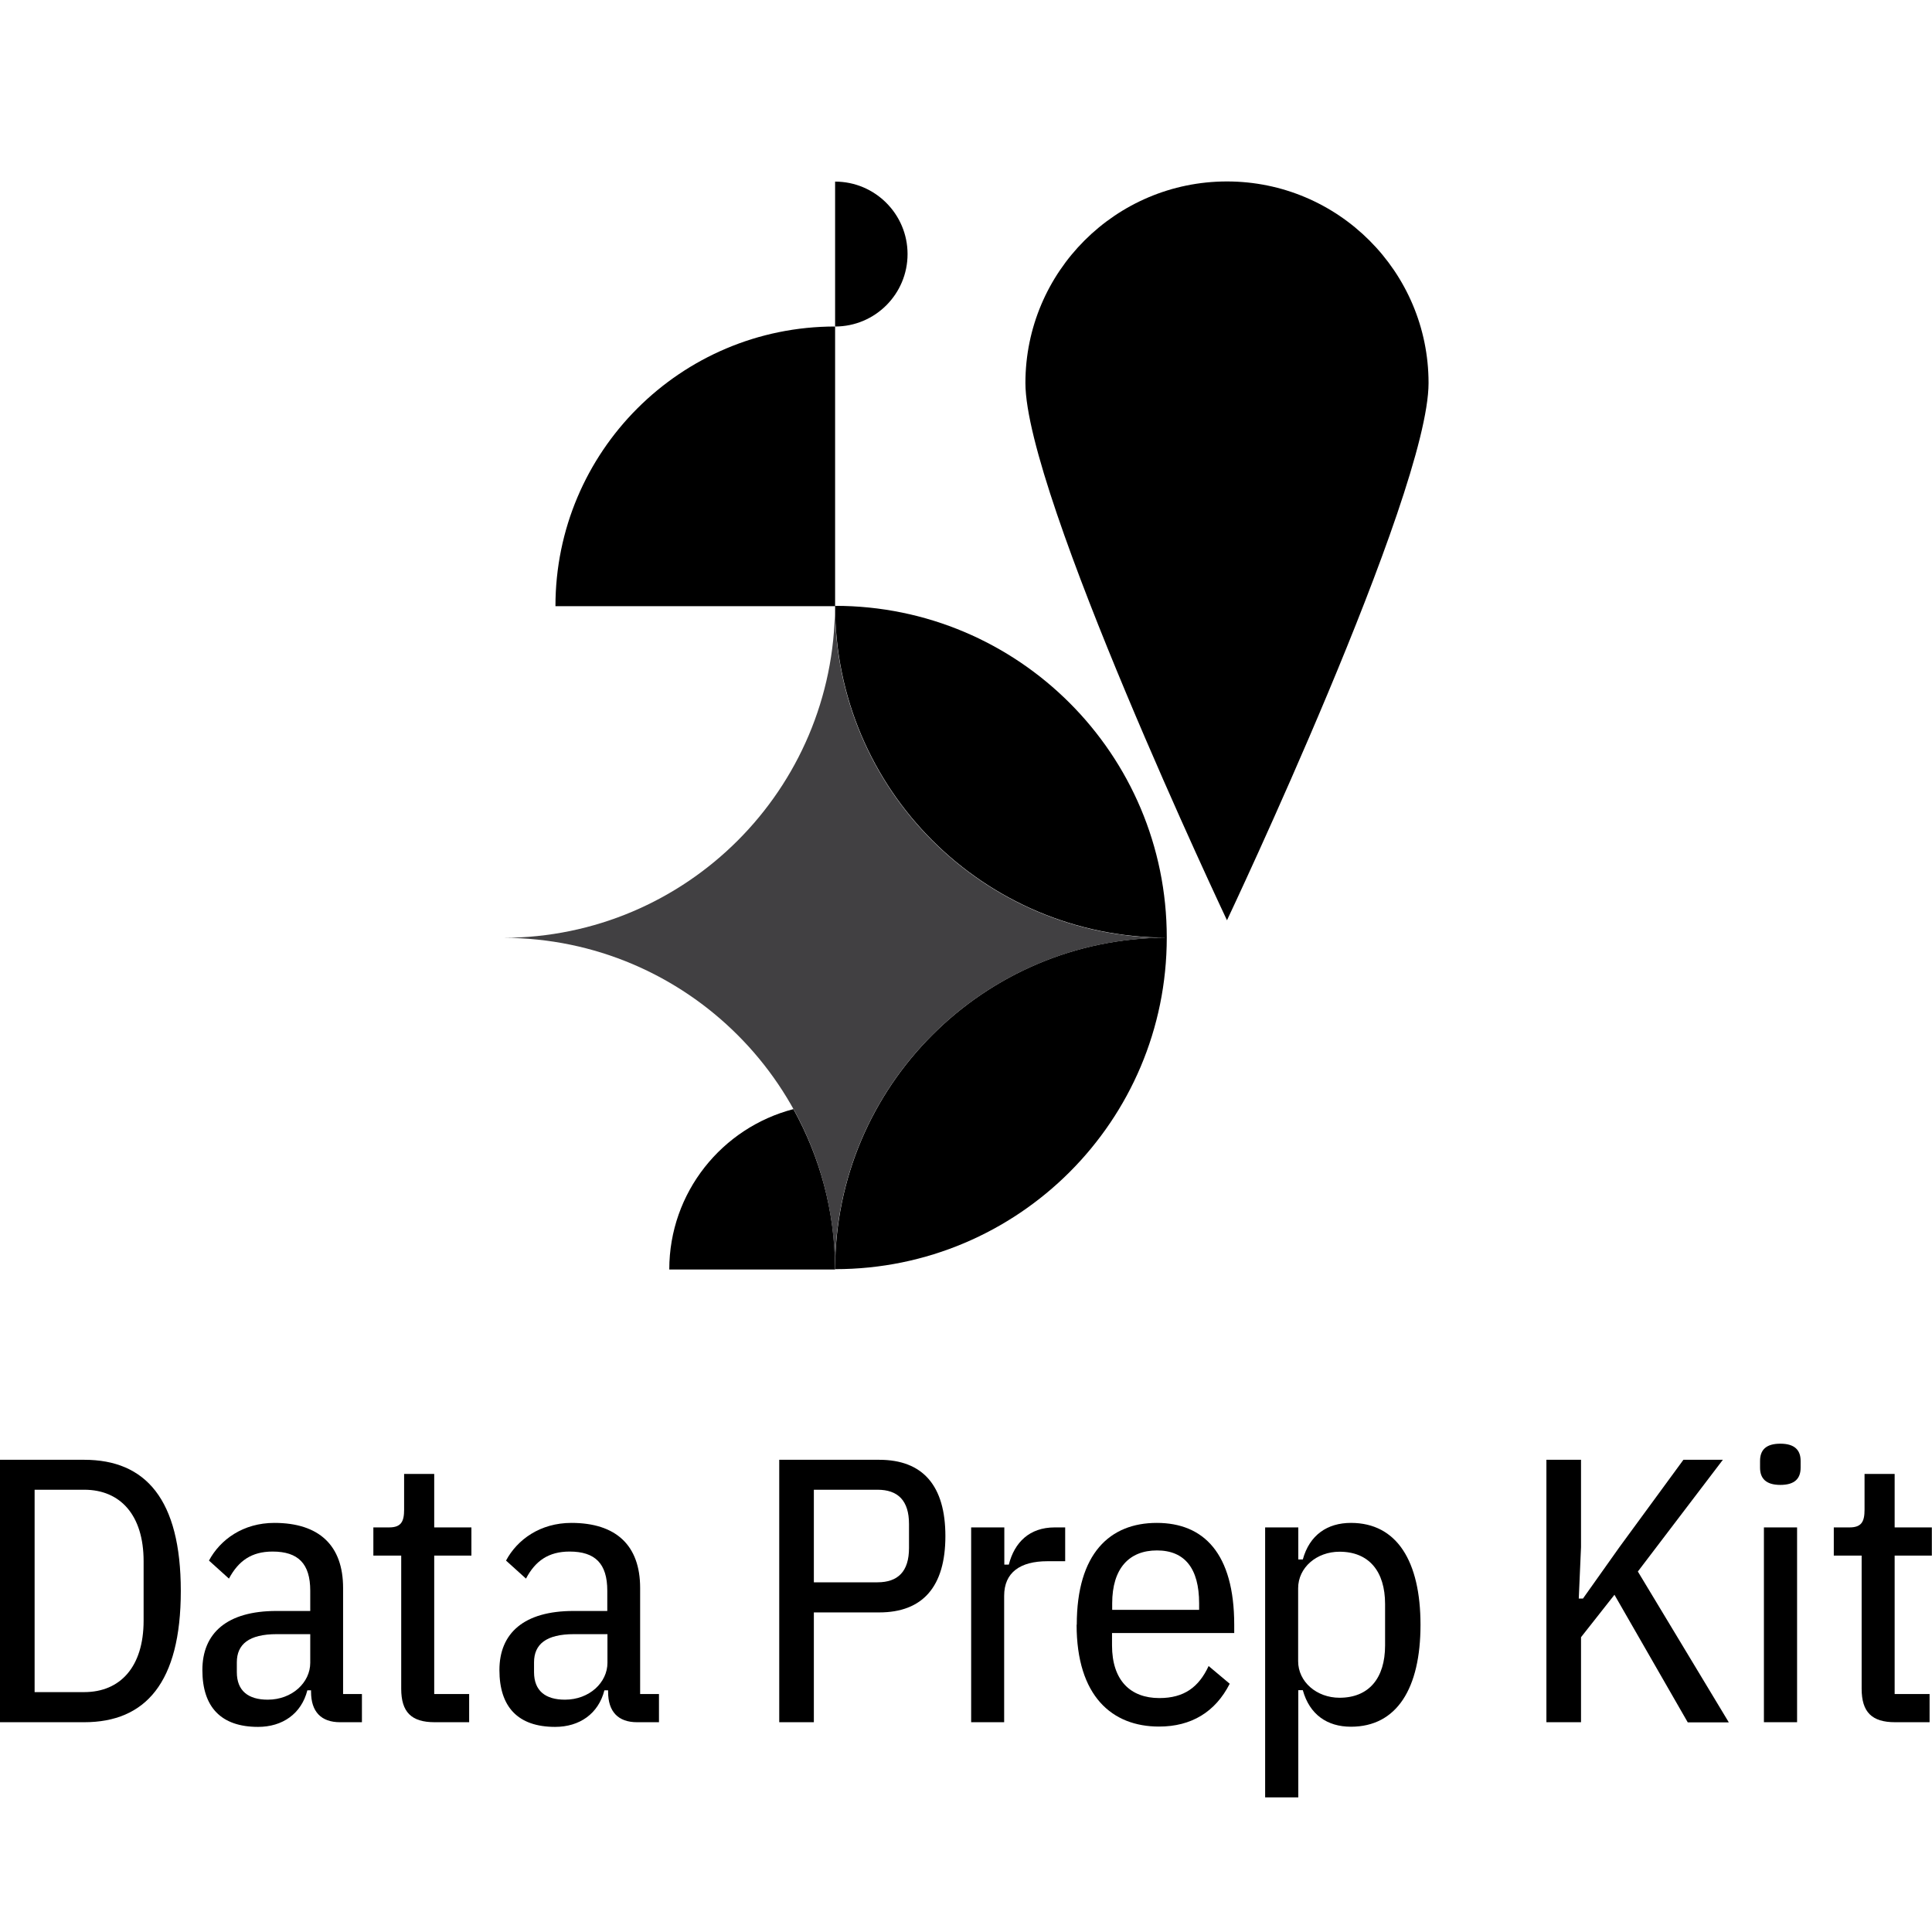 <?xml version="1.0" encoding="UTF-8"?>
<svg id="Layer_1" data-name="Layer 1" xmlns="http://www.w3.org/2000/svg" viewBox="0 0 120 120">
  <defs>
    <style>
      .cls-1 {
        fill: #414042;
      }
    </style>
  </defs>
  <g>
    <path d="M0,90.67h5.23c3.81,0,6,2.45,6,8.15s-2.2,8.15-6,8.15H0v-16.3ZM5.23,105.1c2.24,0,3.69-1.57,3.69-4.44v-3.69c0-2.87-1.45-4.44-3.69-4.44h-3.08v12.57h3.08Z"/>
    <path d="M21.12,106.97c-1.17,0-1.8-.65-1.8-1.89v-.09h-.23c-.37,1.45-1.54,2.27-3.06,2.27-2.31,0-3.46-1.24-3.46-3.53s1.52-3.67,4.6-3.67h2.1v-1.26c0-1.68-.75-2.43-2.34-2.43-1.31,0-2.12.58-2.71,1.68l-1.24-1.12c.7-1.31,2.13-2.34,4.06-2.34,2.78,0,4.27,1.4,4.27,4.04v6.59h1.17v1.75h-1.38ZM19.27,103.28v-1.78h-2.08c-1.73,0-2.48.63-2.48,1.75v.61c0,1.17.72,1.71,1.92,1.71,1.52,0,2.64-1.07,2.64-2.29Z"/>
    <path d="M27,106.97c-1.45,0-2.08-.63-2.08-2.08v-8.27h-1.73v-1.75h.98c.75,0,.93-.37.93-1.1v-2.22h1.87v3.32h2.31v1.75h-2.31v8.6h2.17v1.75h-2.15Z"/>
    <path d="M39.57,106.97c-1.17,0-1.8-.65-1.8-1.89v-.09h-.23c-.37,1.45-1.54,2.27-3.06,2.27-2.31,0-3.46-1.24-3.46-3.53s1.52-3.67,4.6-3.67h2.1v-1.26c0-1.68-.75-2.43-2.34-2.43-1.31,0-2.13.58-2.71,1.68l-1.24-1.12c.7-1.31,2.13-2.34,4.06-2.34,2.78,0,4.27,1.4,4.27,4.04v6.59h1.17v1.75h-1.38ZM37.73,103.28v-1.78h-2.08c-1.73,0-2.48.63-2.48,1.75v.61c0,1.17.72,1.71,1.92,1.71,1.52,0,2.64-1.07,2.64-2.29Z"/>
    <path d="M48.4,106.97v-16.3h6.21c2.71,0,4.11,1.61,4.11,4.74s-1.4,4.74-4.11,4.74h-4.06v6.82h-2.15ZM50.55,98.28h3.95c1.28,0,1.96-.68,1.96-2.13v-1.49c0-1.45-.68-2.13-1.96-2.13h-3.95v5.75Z"/>
    <path d="M60.32,106.97v-12.1h2.06v2.31h.28c.35-1.38,1.28-2.31,2.85-2.31h.65v2.1h-1.1c-1.7,0-2.69.7-2.69,2.15v7.85h-2.06Z"/>
    <path d="M66.88,100.92c0-4.44,2.06-6.33,4.97-6.33s4.81,1.89,4.81,6.33v.51h-7.59v.77c0,2.17,1.14,3.27,2.94,3.27,1.54,0,2.45-.68,3.06-1.99l1.31,1.1c-.89,1.75-2.38,2.66-4.39,2.66-2.92,0-5.12-1.89-5.12-6.33ZM69.08,99.59v.4h5.4v-.4c0-2.17-.89-3.29-2.62-3.29s-2.78,1.12-2.78,3.29Z"/>
    <path d="M78.58,94.87h2.06v1.99h.28c.42-1.52,1.52-2.27,2.99-2.27,2.85,0,4.32,2.38,4.32,6.33s-1.47,6.33-4.32,6.33c-1.47,0-2.57-.75-2.99-2.27h-.28v6.66h-2.06v-16.77ZM86.03,102.2v-2.57c0-2.03-1-3.25-2.83-3.25-1.42,0-2.57.98-2.57,2.27v4.53c0,1.28,1.15,2.27,2.57,2.27,1.82,0,2.83-1.21,2.83-3.25Z"/>
    <path d="M100.28,99.05l-2.08,2.64v5.28h-2.15v-16.3h2.15v5.42l-.14,3.2h.26l2.27-3.2,3.97-5.42h2.45l-5.28,6.94,5.65,9.37h-2.55l-4.55-7.92Z"/>
    <path d="M109.32,91.16v-.42c0-.68.37-1.07,1.26-1.07s1.26.4,1.26,1.07v.42c0,.68-.37,1.07-1.26,1.07s-1.26-.4-1.26-1.07ZM109.56,94.87h2.06v12.1h-2.06v-12.1Z"/>
    <path d="M117.71,106.97c-1.45,0-2.08-.63-2.08-2.08v-8.27h-1.73v-1.75h.98c.75,0,.93-.37.93-1.1v-2.22h1.87v3.32h2.31v1.75h-2.31v8.6h2.17v1.75h-2.15Z"/>
  </g>
  <g>
    <path d="M51.87,37.65h0s0,0,0,0c.02,11.37,9.23,20.57,20.59,20.59h0s0,0,0,0c-11.37.02-20.57,9.23-20.59,20.59h0c11.38,0,20.6-9.22,20.6-20.6s-9.22-20.6-20.6-20.6Z"/>
    <path d="M49.28,68.89c-4.43,1.15-7.71,5.17-7.71,9.96h10.3s0,0,0,0c0-3.61-.95-7-2.59-9.96Z"/>
    <path d="M51.87,11.27v9.01c2.49,0,4.5-2.02,4.5-4.5s-2.02-4.5-4.5-4.5Z"/>
    <path d="M88.73,23.79c0-6.91-5.61-12.52-12.52-12.52-6.91,0-12.52,5.61-12.52,12.52s12.52,33.37,12.52,33.37c0,0,12.52-26.45,12.52-33.37Z"/>
    <path d="M51.87,20.28c-9.6,0-17.37,7.78-17.37,17.37h17.37v-17.37Z"/>
    <path class="cls-1" d="M31.27,58.25c11.37.02,20.57,9.23,20.59,20.59h0s0,0,0,0c.02-11.37,9.23-20.57,20.59-20.59h0s0,0,0,0c-11.37-.02-20.57-9.23-20.59-20.59h0s0,0,0,0c-.02,11.37-9.23,20.57-20.59,20.59h0s0,0,0,0Z"/>
  </g>
</svg>